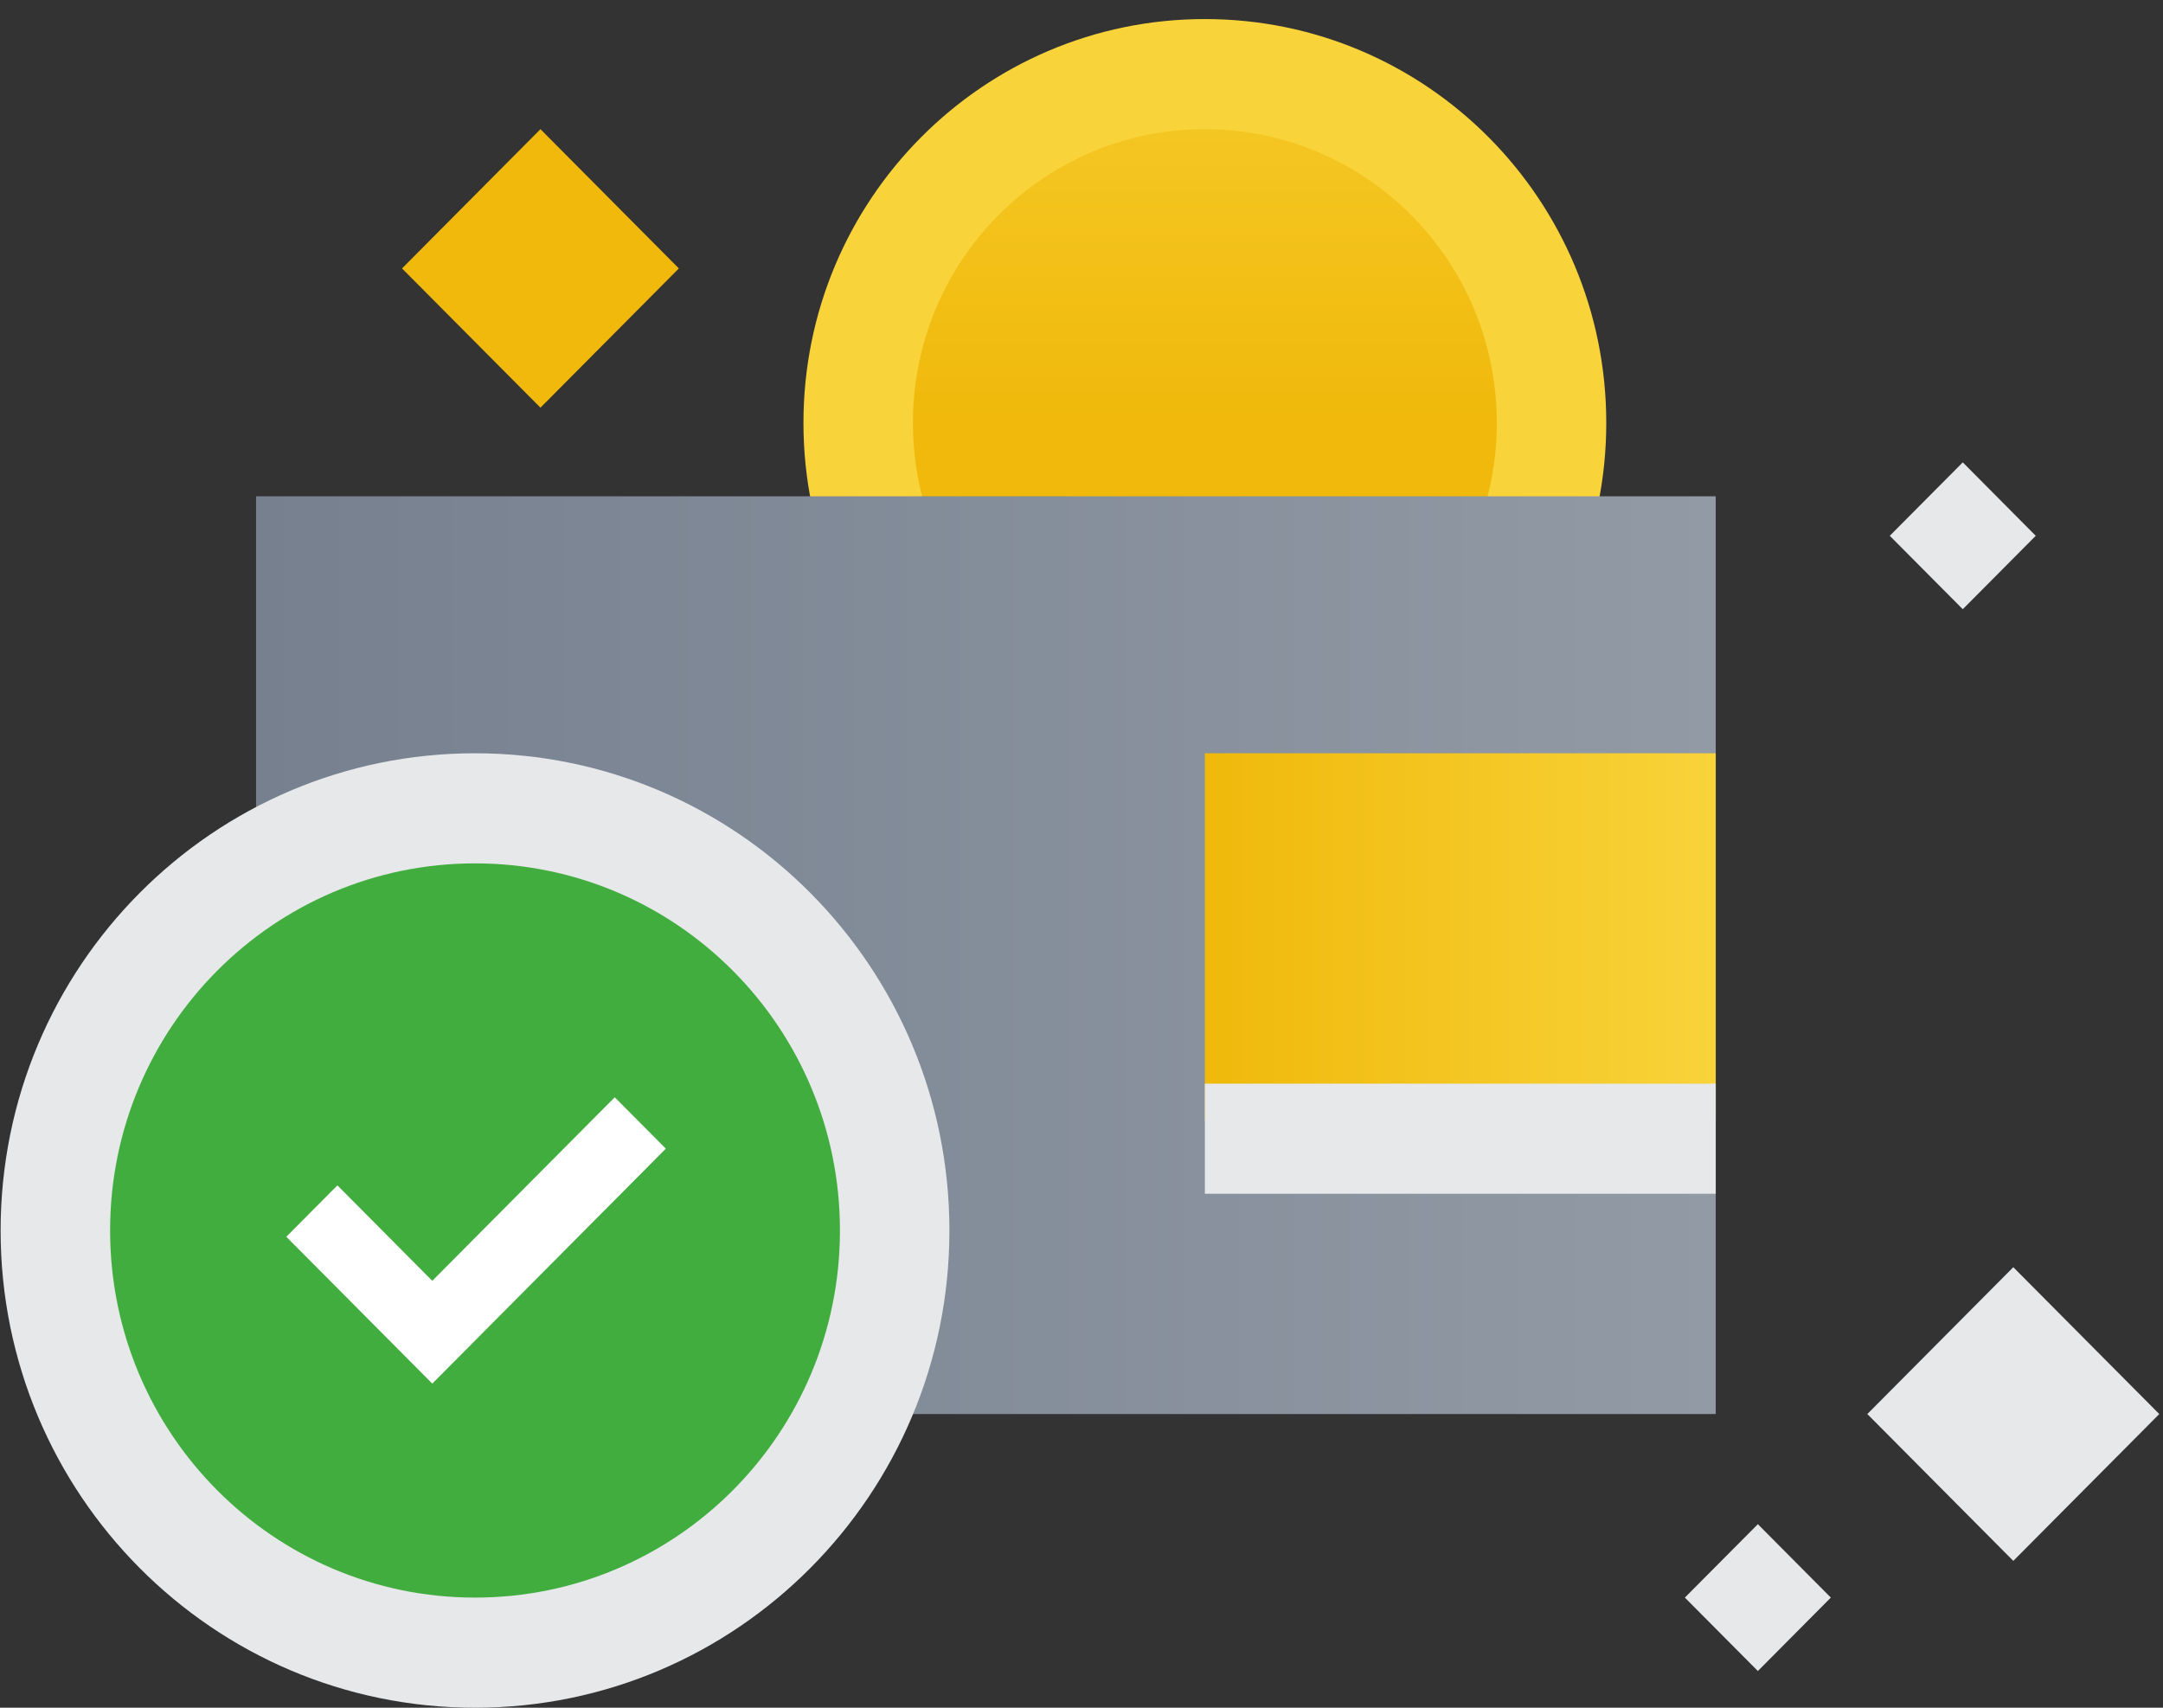 <svg width="95" height="75" viewBox="0 0 95 75" fill="none" xmlns="http://www.w3.org/2000/svg">
<rect x="0" y="0" width="95" height="75" fill="#333333" stroke="none"/>
<g clip-path="url(#clip0_26007_2839)">
<path d="M52.918 0.837C62.655 0.837 70.548 8.777 70.548 18.572C70.548 28.366 62.655 36.306 52.918 36.306C43.181 36.306 35.288 28.366 35.288 18.572C35.288 8.777 43.181 0.837 52.918 0.837Z" fill="#F8D33A"/>
<path d="M52.918 5.673C59.999 5.673 65.74 11.448 65.74 18.571C65.74 25.695 59.999 31.469 52.918 31.469C45.836 31.469 40.096 25.695 40.096 18.571C40.096 11.448 45.836 5.673 52.918 5.673Z" fill="url(#paint0_linear_26007_2839)"/>
<path fill-rule="evenodd" clip-rule="evenodd" d="M75.356 21.796H11.246V62.102H75.356V21.796Z" fill="url(#paint1_linear_26007_2839)"/>
<path d="M20.863 33.082C32.37 33.082 41.699 42.465 41.699 54.041C41.699 65.616 32.37 75 20.863 75C9.356 75 0.027 65.616 0.027 54.041C0.027 42.465 9.356 33.082 20.863 33.082Z" fill="#E6E8EA"/>
<path d="M20.863 37.918C29.715 37.918 36.891 45.137 36.891 54.041C36.891 62.945 29.715 70.163 20.863 70.163C12.012 70.163 4.836 62.945 4.836 54.041C4.836 45.137 12.012 37.918 20.863 37.918Z" fill="#42AD3F"/>
<path d="M29.244 50.447L18.986 60.765L12.575 54.316L14.819 52.059L18.986 56.251L27 48.19L29.244 50.447Z" fill="white"/>
<path d="M83 23.531L86.206 20.306L89.411 23.531L86.206 26.755L83 23.531Z" fill="#E6E8EA"/>
<path d="M74 70.163L77.206 66.939L80.411 70.163L77.206 73.388L74 70.163Z" fill="#E6E8EA"/>
<path d="M82.014 62.102L88.425 55.653L94.836 62.102L88.425 68.551L82.014 62.102Z" fill="#E6E8EA"/>
<path d="M17.657 11.789L23.737 17.904L29.816 11.789L23.737 5.673L17.657 11.789Z" fill="#F0B90B"/>
<path d="M75.356 49.204H52.918V33.082H75.356V49.204Z" fill="url(#paint2_linear_26007_2839)"/>
<path d="M75.356 52.428H52.918V47.592H75.356V52.428Z" fill="#E6E8EA"/>
</g>
<defs>
<linearGradient id="paint0_linear_26007_2839" x1="65.74" y1="18.571" x2="65.74" y2="-7.225" gradientUnits="userSpaceOnUse">
<stop stop-color="#F0B90B"/>
<stop offset="1" stop-color="#F8D33A"/>
</linearGradient>
<linearGradient id="paint1_linear_26007_2839" x1="75.356" y1="21.796" x2="11.246" y2="21.796" gradientUnits="userSpaceOnUse">
<stop stop-color="#929AA5"/>
<stop offset="1" stop-color="#76808F"/>
</linearGradient>
<linearGradient id="paint2_linear_26007_2839" x1="52.918" y1="41.143" x2="75.356" y2="41.143" gradientUnits="userSpaceOnUse">
<stop stop-color="#F0B90B"/>
<stop offset="1" stop-color="#F8D33A"/>
</linearGradient>
<clipPath id="clip0_26007_2839">
<rect width="95" height="75" fill="white"/>
</clipPath>
</defs>
</svg>
